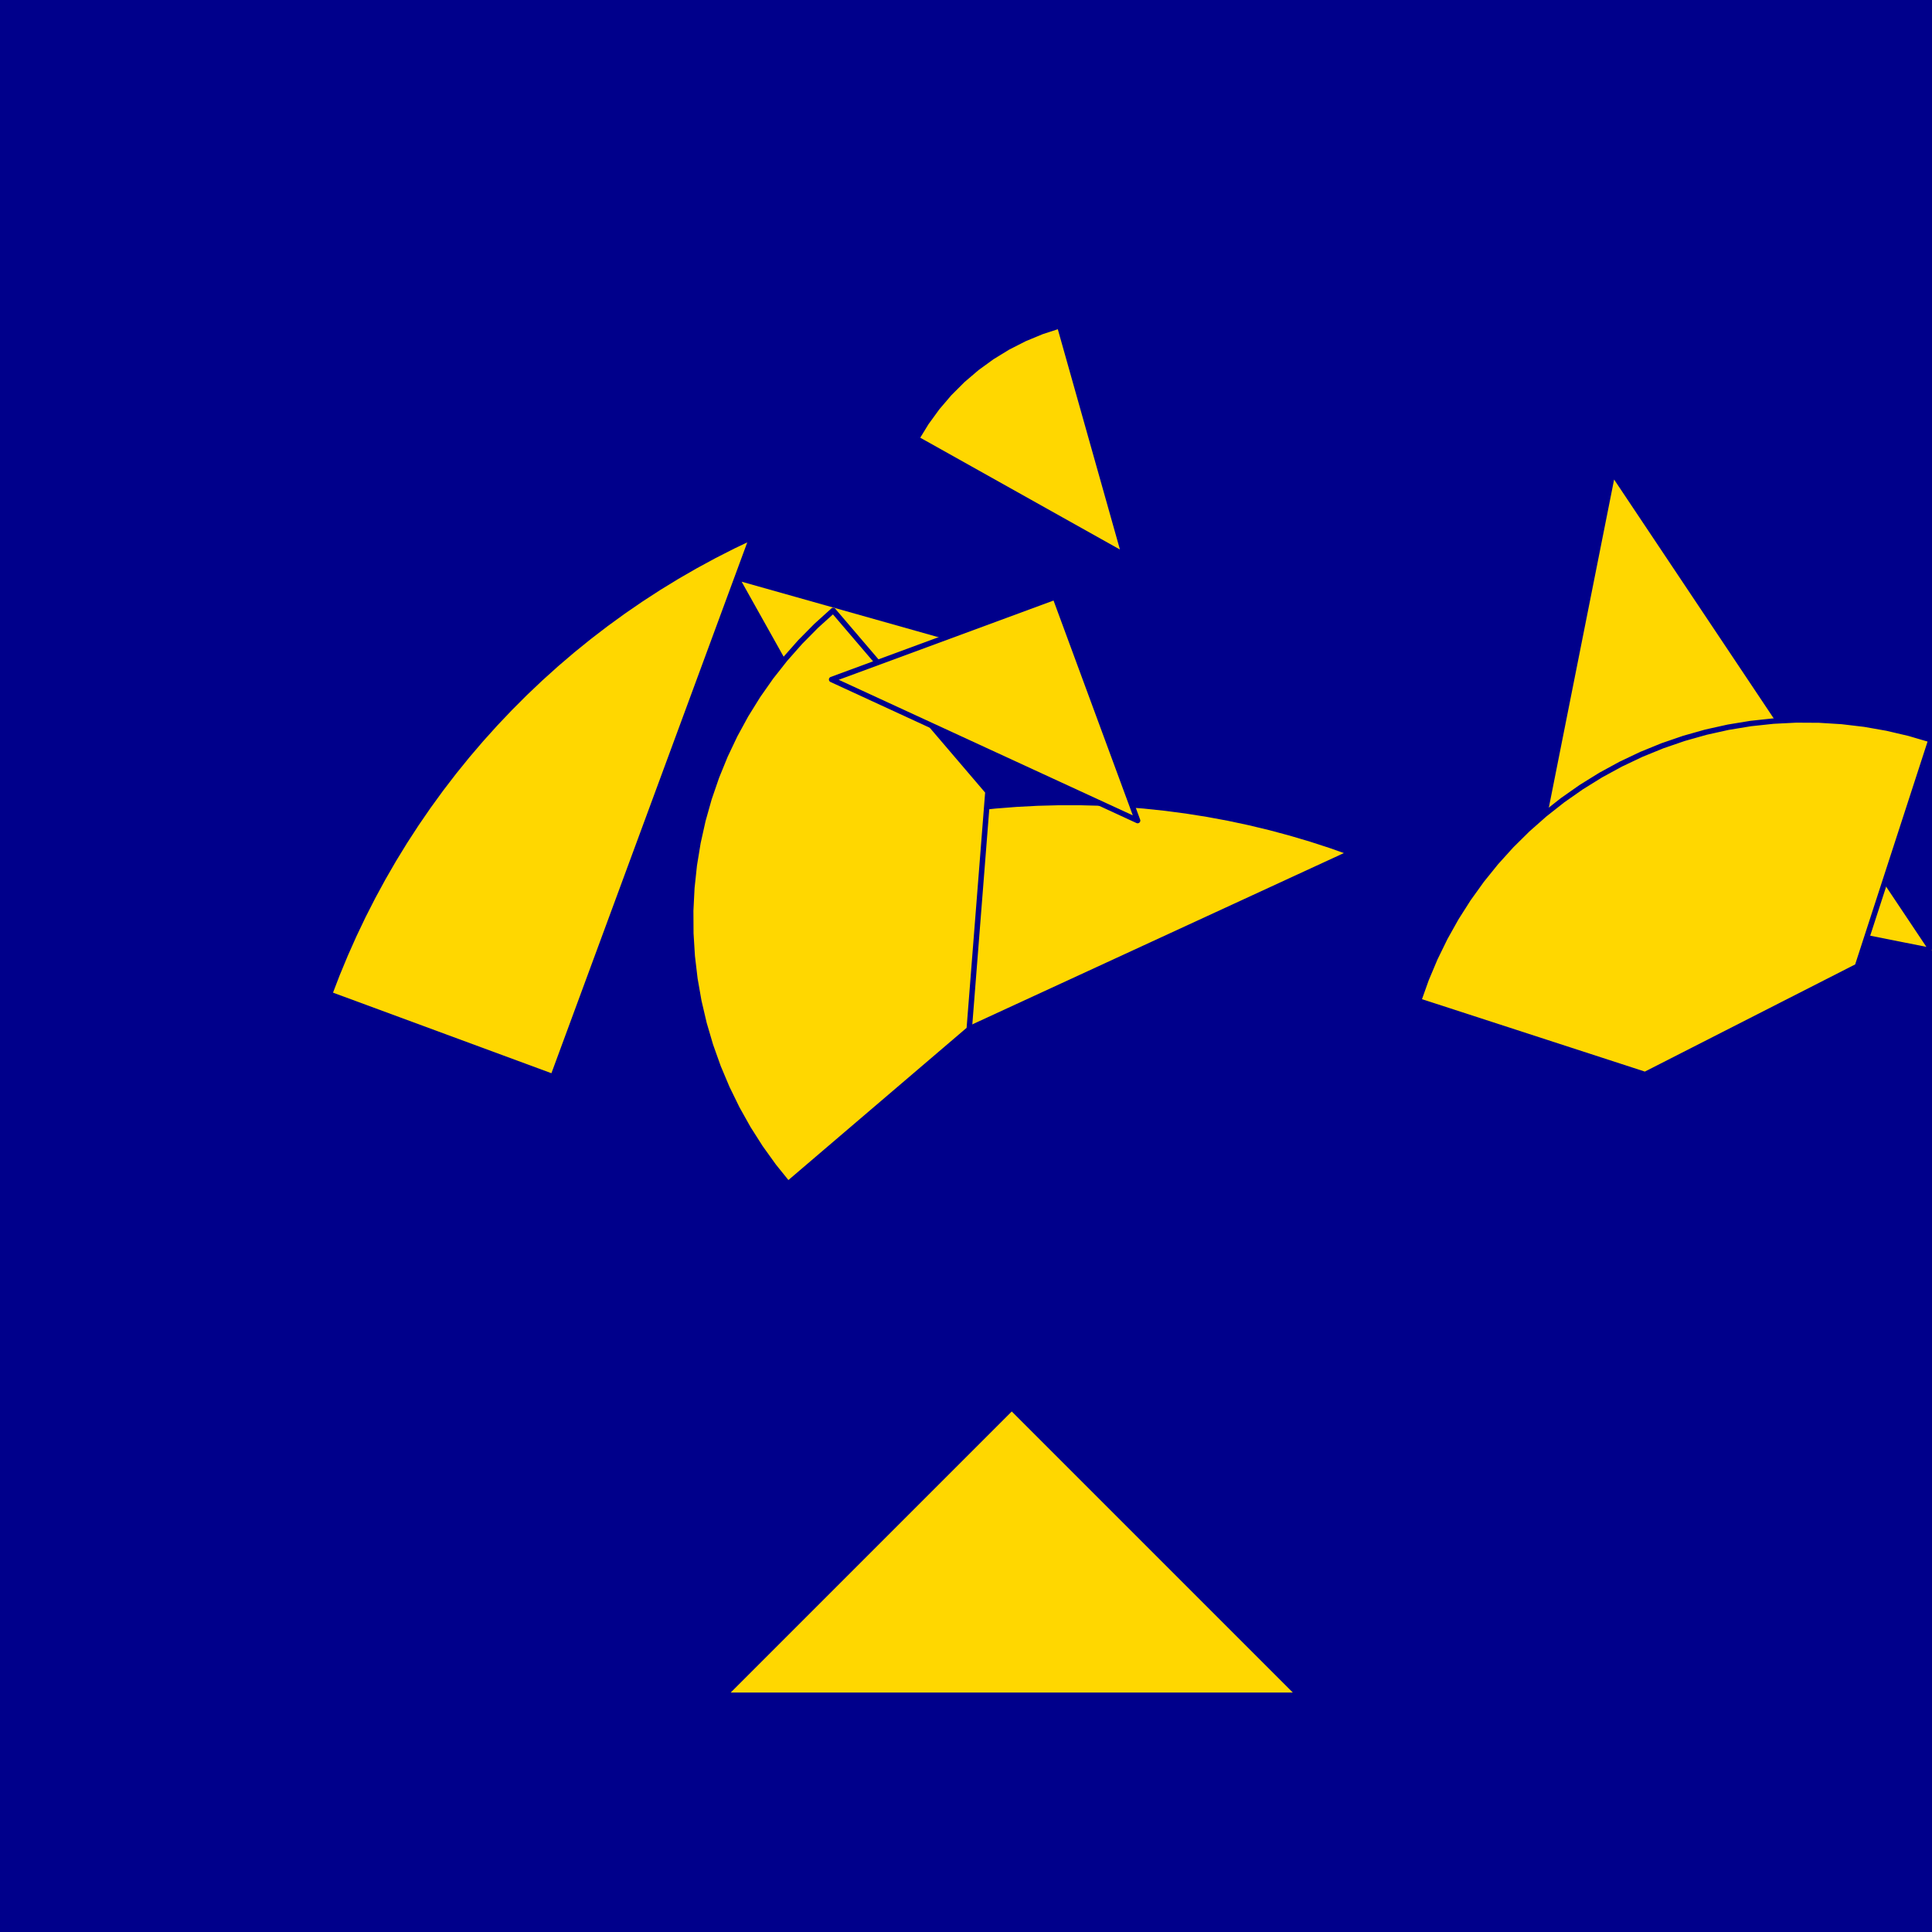 <?xml version="1.0" encoding="utf-8" standalone="no"?>
<!DOCTYPE svg PUBLIC "-//W3C//DTD SVG 1.1//EN" "http://www.w3.org/TR/2001/REC-SVG-20010904/DTD/svg11.dtd">
<svg width="10cm" height="10cm" viewBox="0 0 378 378" overflow="hidden"
 version="1.1" xmlns="http://www.w3.org/2000/svg"  xmlns:xlink="http://www.w3.org/1999/xlink">
<!--fond  (Utilisateur) -->
<g  stroke-linejoin="round" >
<polygon fill="rgb(0,0,139)" points="0,0,0,378,378,378,378,0"/>
</g>
<!--tangram  (Utilisateur) -->
<g stroke="rgb(0,0,139)" stroke-width="1.063" stroke-linejoin="round" >
<path d="M219.978 108.607 L207.325 63.741 L203.844 64.872 L200.462 66.273 L197.201 67.934 L194.08 69.847 L191.118 71.999
 L188.335 74.376 L185.747 76.964 L183.37 79.747 L181.218 82.708 L179.306 85.829z" fill="rgb(255,215,0)"/>
</g>
<g stroke="rgb(0,0,139)" stroke-width="1.063" stroke-linejoin="round" >
<path d="M144.013 112.952 L166.79 153.624 L169.911 151.712 L172.873 149.56 L175.656 147.183 L178.244 144.595 L180.621 141.811
 L182.773 138.85 L184.685 135.729 L186.347 132.468 L187.748 129.086 L188.879 125.605z" fill="rgb(255,215,0)"/>
</g>
<g stroke="rgb(0,0,139)" stroke-width="1.063" stroke-linejoin="round" >
<path d="M162.142 213.956 L264.346 166.84 L260.418 165.449 L256.456 164.161 L252.461 162.978 L248.436 161.899 L244.385 160.927
 L240.309 160.06 L236.212 159.301 L232.097 158.649 L227.966 158.106 L223.822 157.67 L219.668 157.343 L215.507 157.125
 L211.342 157.016 L207.175 157.016 L203.01 157.125 L198.849 157.343 L194.696 157.67 L190.552 158.106 L186.421 158.649
 L182.305 159.301 L178.209 160.06 L174.133 160.927 L170.082 161.899 L166.057 162.978 L162.062 164.161 L158.099 165.449
 L154.172 166.84 L150.282 168.333 L146.432 169.927 L142.626 171.622z" fill="rgb(255,215,0)"/>
</g>
<g stroke="rgb(0,0,139)" stroke-width="1.063" stroke-linejoin="round" >
<path d="M108.202 210.66 L147.155 105.074 L143.394 106.868 L139.681 108.76 L136.02 110.748 L132.411 112.831 L128.859 115.008
 L125.364 117.278 L121.93 119.638 L118.56 122.087 L115.254 124.623 L112.016 127.245 L108.848 129.951 L105.751 132.739
 L102.729 135.607 L99.783 138.554 L96.915 141.576 L94.126 144.673 L91.42 147.841 L88.798 151.079 L86.262 154.385
 L83.813 157.755 L81.453 161.189 L79.183 164.684 L77.006 168.236 L74.923 171.845 L72.935 175.506 L71.043 179.219
 L69.249 182.98 L67.555 186.786 L65.96 190.635 L64.467 194.525z" fill="rgb(255,215,0)"/>
</g>
<g stroke="rgb(0,0,139)" stroke-width="1.063" stroke-linejoin="round" >
<clipPath id="Clip1">
<rect x="0" y="0" width="10cm" height="10cm"/>
</clipPath>
<path d="M300.006 170.505 L378.055 186.03 L315.531 92.455z" fill="rgb(255,215,0)" clip-path="url(#Clip1)"/>
</g>
<g stroke="rgb(0,0,139)" stroke-width="1.063" stroke-linejoin="round" >
<path d="M197.953 275.406 L141.682 331.677 L254.223 331.677z" fill="rgb(255,215,0)"/>
</g>
<g stroke="rgb(0,0,139)" stroke-width="1.063" stroke-linejoin="round" >
<path d="M154.184 231.637 L189.631 201.363 L193.289 154.89 L163.014 119.443 L159.702 122.436 L156.564 125.61 L153.608 128.955 L150.845 132.46 L148.282 136.115
 L145.928 139.908 L143.791 143.827 L141.877 147.859 L140.192 151.993 L138.741 156.214 L137.53 160.511 L136.561 164.868
 L135.838 169.273 L135.363 173.711 L135.138 178.169 L135.163 182.633 L135.438 187.088 L135.963 191.521 L136.735 195.918
 L137.753 200.264 L139.012 204.546 L140.51 208.751 L142.242 212.865 L144.201 216.876 L146.382 220.771 L148.778 224.537
 L151.382 228.163 L154.184 231.637z" fill="rgb(255,215,0)"/>
</g>
<g stroke="rgb(0,0,139)" stroke-width="1.063" stroke-linejoin="round" >
<path d="M277.532 195.827 L321.866 210.232 L363.402 189.069 L377.807 144.734 L373.525 143.474 L369.178 142.457 L364.782 141.684 L360.349 141.16 L355.894 140.884
 L351.43 140.859 L346.972 141.084 L342.534 141.559 L338.129 142.282 L333.771 143.251 L329.475 144.463 L325.254 145.913
 L321.12 147.599 L317.088 149.513 L313.169 151.65 L309.376 154.004 L305.721 156.566 L302.215 159.33 L298.87 162.285
 L295.696 165.424 L292.703 168.736 L289.901 172.21 L287.297 175.836 L284.901 179.602 L282.72 183.497 L280.761 187.507
 L279.029 191.622 L277.532 195.827z" fill="rgb(255,215,0)"/>
</g>
<g stroke="rgb(0,0,139)" stroke-width="1.063" stroke-linejoin="round" >
<path d="M192.643 146.748 L222.577 160.548 L206.443 116.814 L162.708 132.948z" fill="rgb(255,215,0)"/>
</g>
</svg>
